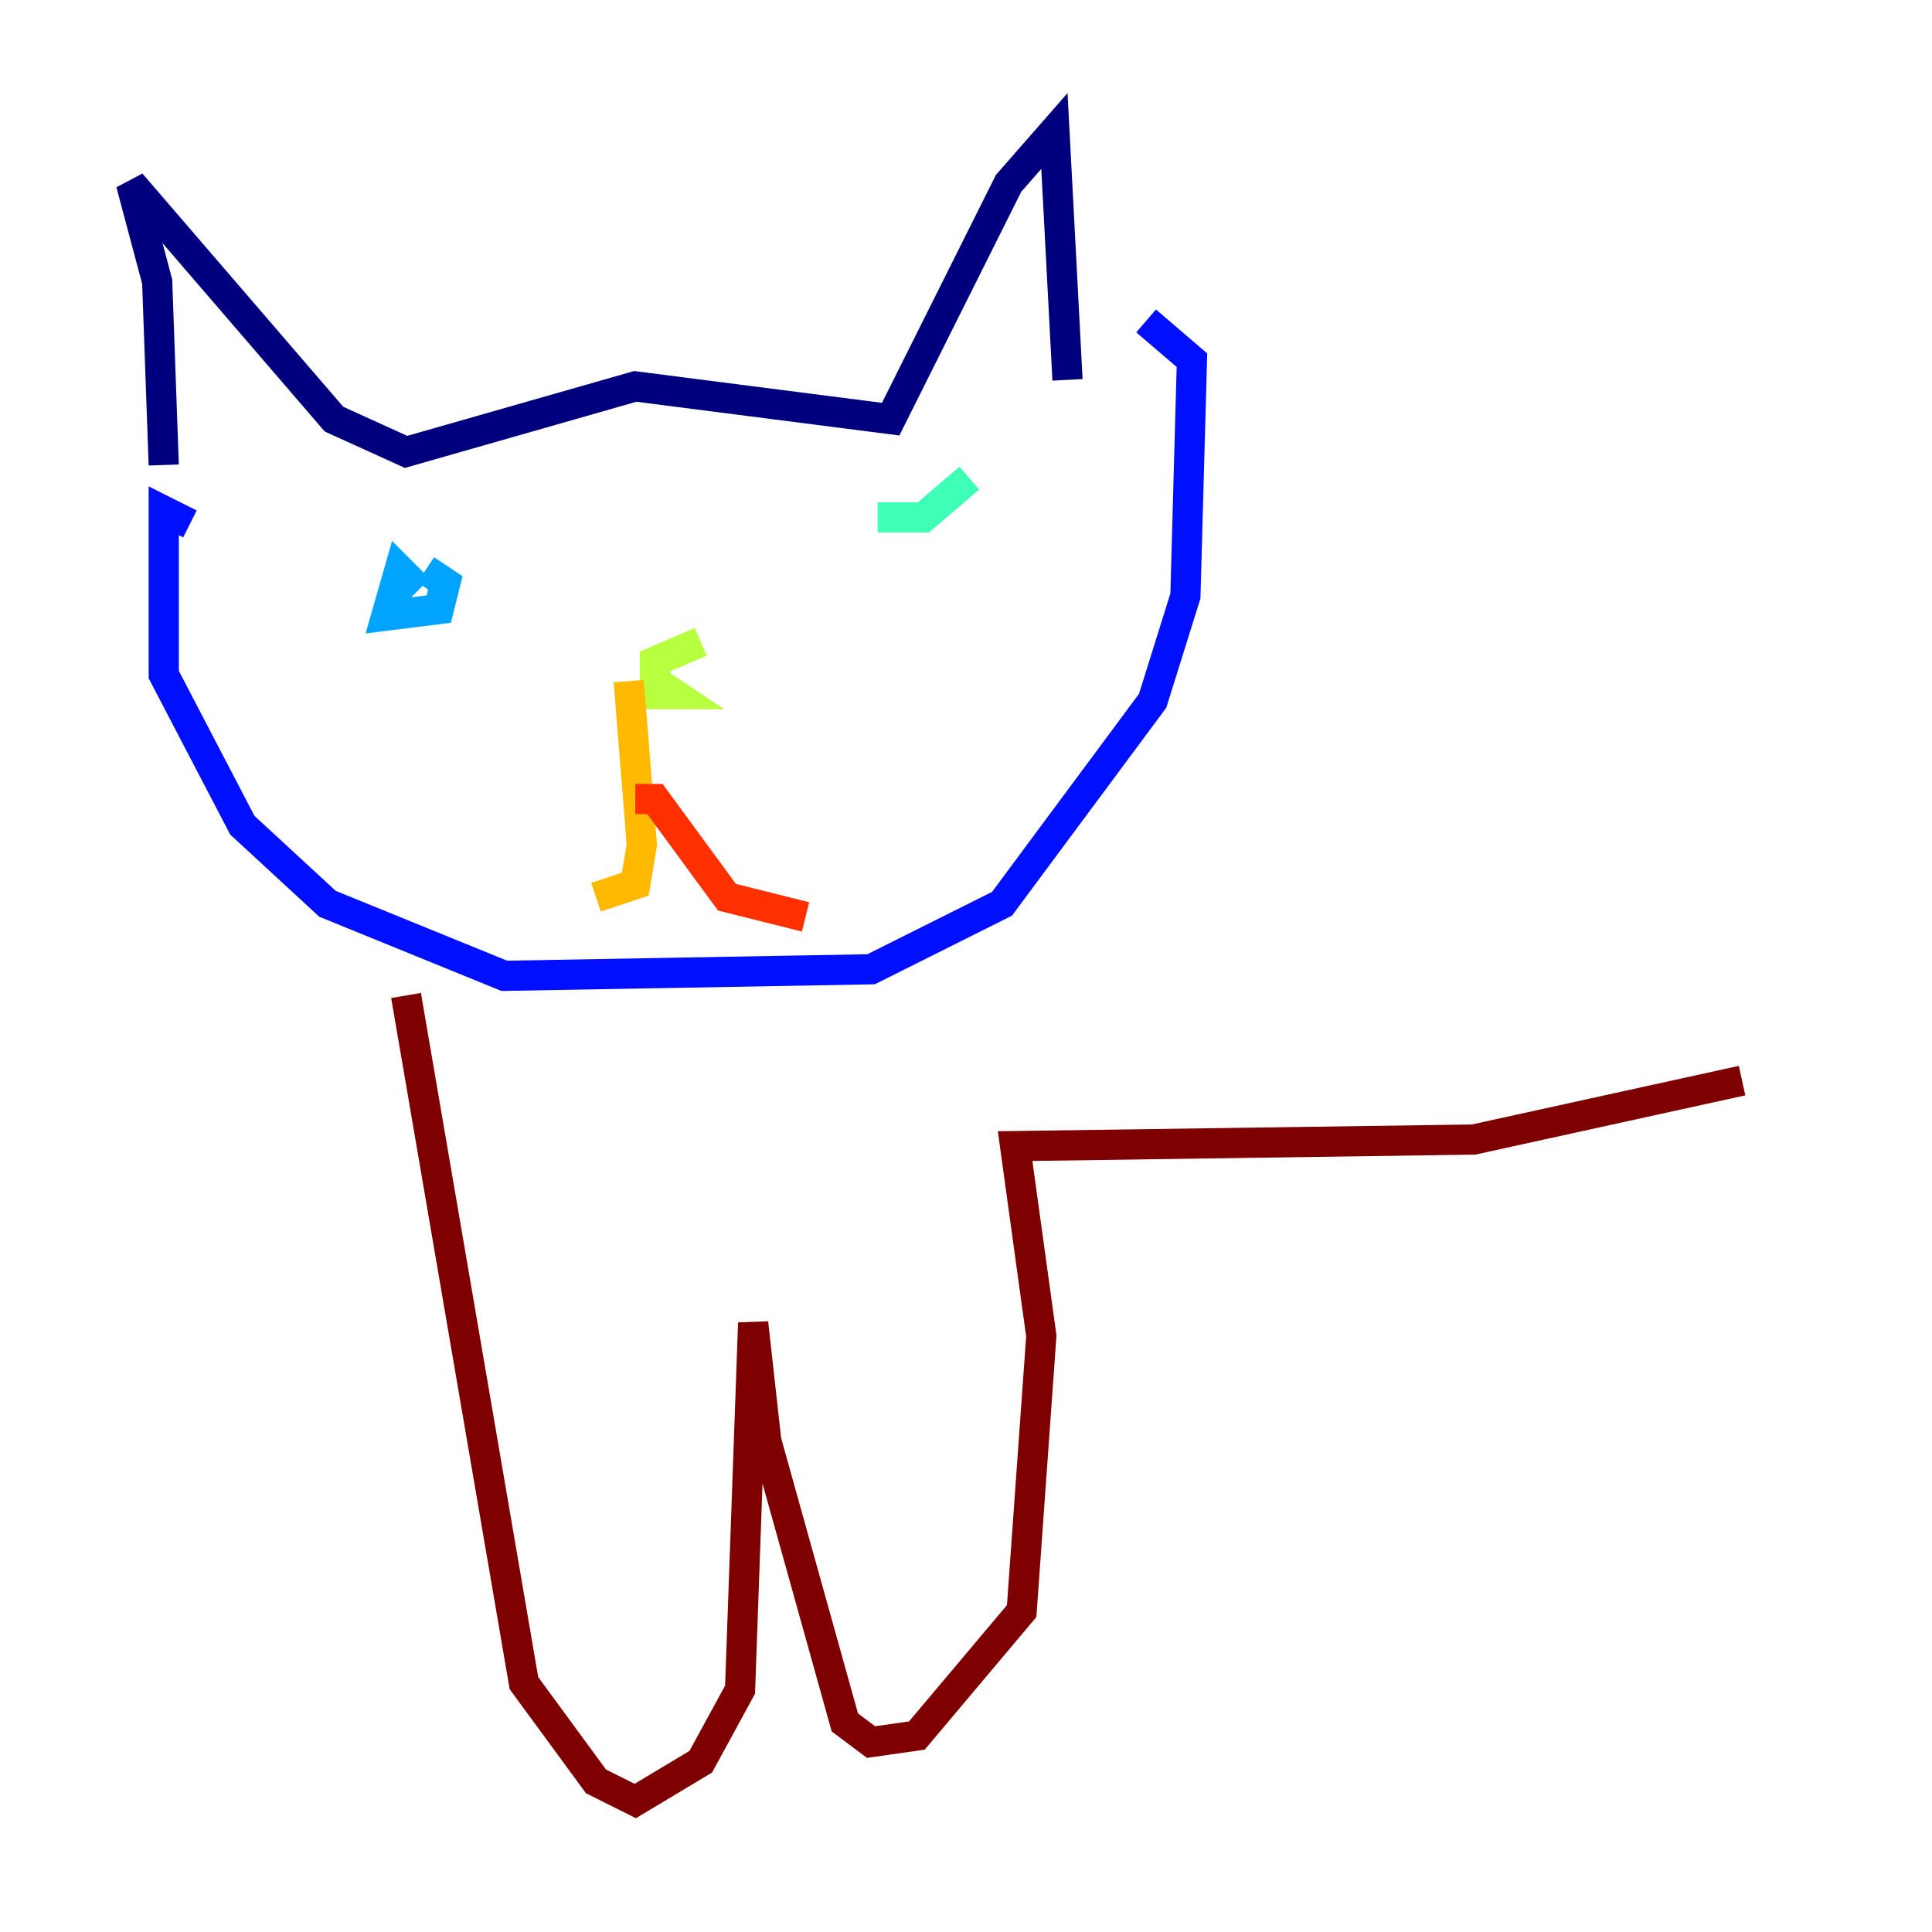 <?xml version="1.0" encoding="utf-8" ?>
<svg baseProfile="tiny" height="128" version="1.2" viewBox="0,0,128,128" width="128" xmlns="http://www.w3.org/2000/svg" xmlns:ev="http://www.w3.org/2001/xml-events" xmlns:xlink="http://www.w3.org/1999/xlink"><defs /><polyline fill="none" points="10.848,30.807 10.414,18.658 8.678,12.149 22.129,27.77 26.902,29.939 42.088,25.6 59.01,27.77 66.82,12.149 69.858,8.678 70.725,25.166" stroke="#00007f" stroke-width="2" /><polyline fill="none" points="12.583,34.712 10.848,33.844 10.848,44.691 16.054,54.671 21.695,59.878 33.41,64.651 57.709,64.217 66.386,59.878 76.366,46.427 78.536,39.485 78.969,23.864 75.932,21.261" stroke="#0010ff" stroke-width="2" /><polyline fill="none" points="27.77,39.051 26.468,37.749 25.6,40.786 29.071,40.352 29.505,38.617 28.203,37.749" stroke="#00a4ff" stroke-width="2" /><polyline fill="none" points="64.217,31.675 61.18,34.278 58.142,34.278" stroke="#3fffb7" stroke-width="2" /><polyline fill="none" points="46.427,42.522 43.39,43.824 43.39,45.993 44.691,45.993 43.39,45.125" stroke="#b7ff3f" stroke-width="2" /><polyline fill="none" points="41.654,45.125 42.522,55.973 42.088,58.576 39.485,59.444" stroke="#ffb900" stroke-width="2" /><polyline fill="none" points="42.088,52.936 43.39,52.936 48.163,59.444 53.37,60.746" stroke="#ff3000" stroke-width="2" /><polyline fill="none" points="26.902,65.953 34.712,111.512 39.485,118.02 42.088,119.322 46.427,116.719 49.031,111.946 49.898,87.647 50.766,95.458 55.973,114.115 57.709,115.417 60.746,114.983 67.688,106.739 68.99,88.515 67.254,75.932 97.627,75.498 115.417,71.593" stroke="#7f0000" stroke-width="2" /></svg>